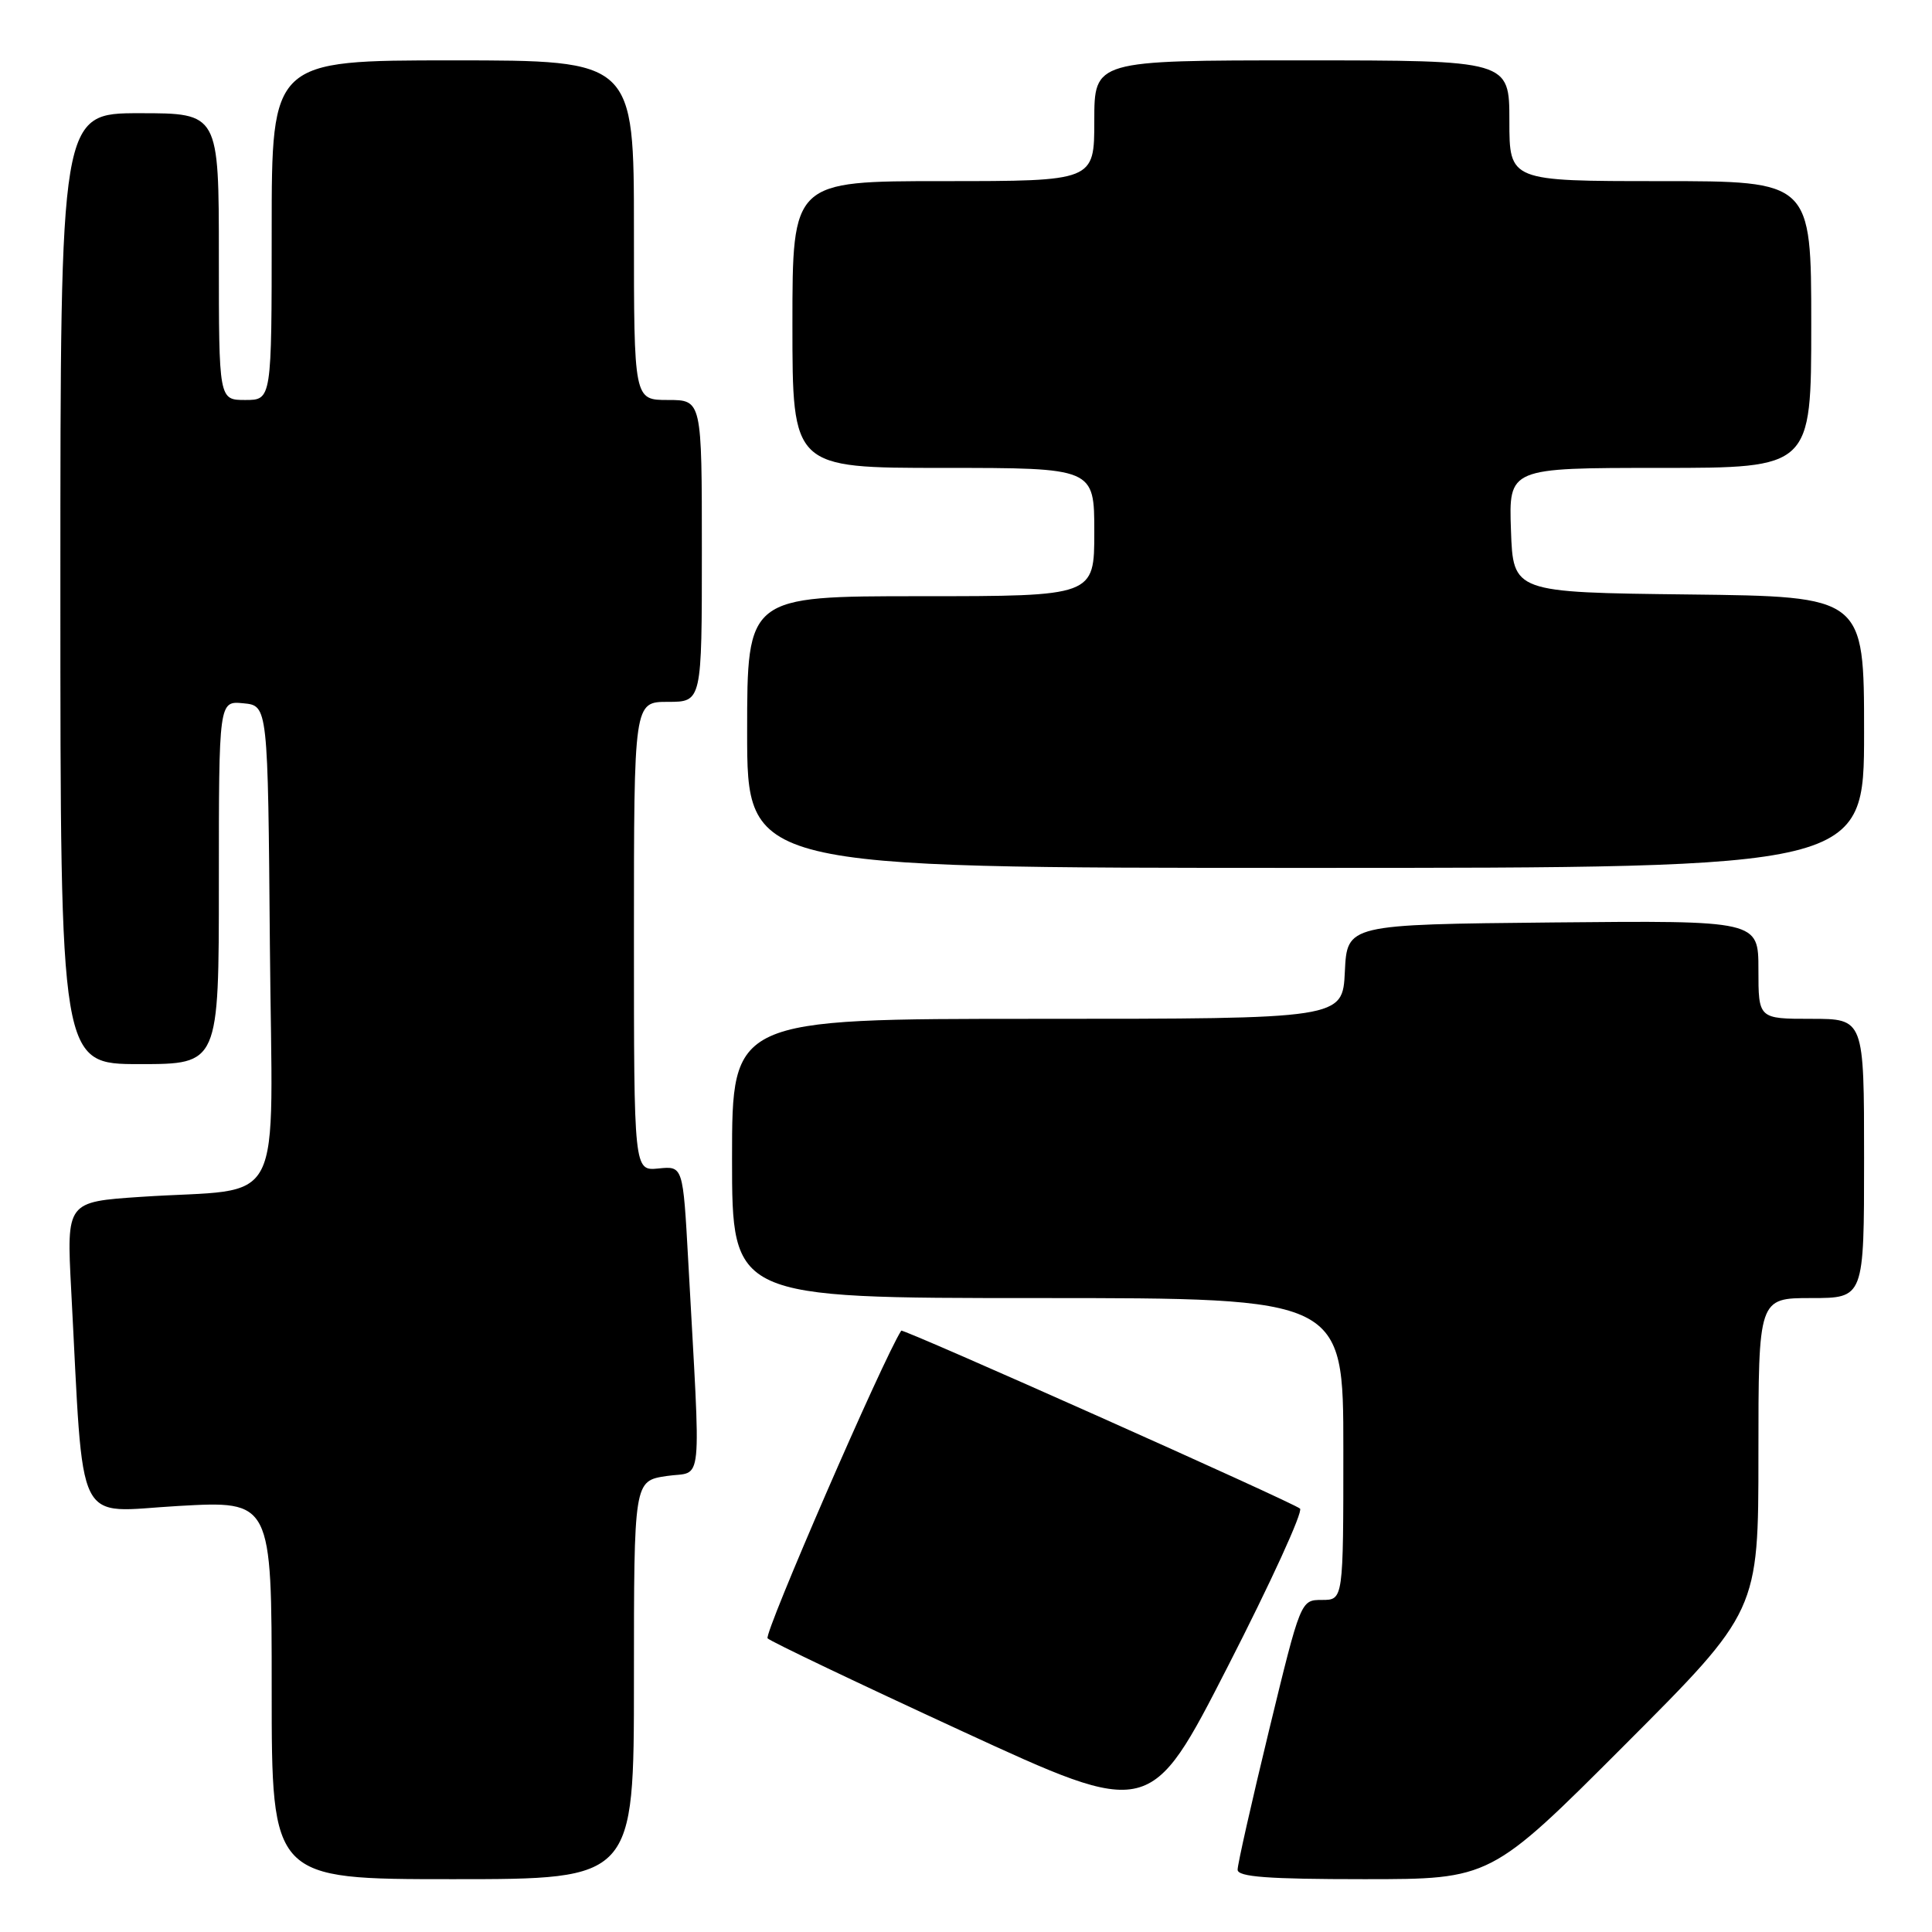 <?xml version="1.0" encoding="UTF-8" standalone="no"?>
<!DOCTYPE svg PUBLIC "-//W3C//DTD SVG 1.1//EN" "http://www.w3.org/Graphics/SVG/1.1/DTD/svg11.dtd" >
<svg xmlns="http://www.w3.org/2000/svg" xmlns:xlink="http://www.w3.org/1999/xlink" version="1.1" viewBox="0 0 256 256">
 <g >
 <path fill="currentColor"
d=" M 84.00 222.61 C 84.00 196.23 84.00 196.23 88.33 195.58 C 93.22 194.84 92.89 198.12 91.19 167.00 C 90.50 154.50 90.50 154.50 87.25 154.83 C 84.00 155.15 84.00 155.15 84.00 124.08 C 84.00 93.00 84.00 93.00 88.50 93.00 C 93.00 93.00 93.00 93.00 93.00 73.00 C 93.00 53.00 93.00 53.00 88.50 53.00 C 84.00 53.00 84.00 53.00 84.00 30.50 C 84.00 8.00 84.00 8.00 60.00 8.00 C 36.00 8.00 36.00 8.00 36.00 30.50 C 36.00 53.00 36.00 53.00 32.50 53.00 C 29.00 53.00 29.00 53.00 29.00 34.00 C 29.00 15.00 29.00 15.00 18.50 15.00 C 8.00 15.00 8.00 15.00 8.00 78.00 C 8.00 141.00 8.00 141.00 18.50 141.00 C 29.00 141.00 29.00 141.00 29.00 116.94 C 29.00 92.87 29.00 92.87 32.25 93.19 C 35.50 93.50 35.50 93.50 35.76 125.16 C 36.07 161.34 38.14 157.29 18.66 158.59 C 8.82 159.25 8.82 159.25 9.43 170.88 C 11.15 203.22 9.73 200.34 23.62 199.55 C 36.00 198.85 36.00 198.85 36.00 223.92 C 36.00 249.00 36.00 249.00 60.00 249.00 C 84.00 249.00 84.00 249.00 84.00 222.61 Z  M 215.26 231.24 C 233.00 213.48 233.00 213.48 233.00 192.74 C 233.00 172.00 233.00 172.00 240.00 172.00 C 247.00 172.00 247.00 172.00 247.00 153.50 C 247.00 135.00 247.00 135.00 240.00 135.00 C 233.00 135.00 233.00 135.00 233.00 128.48 C 233.00 121.97 233.00 121.97 205.75 122.23 C 178.50 122.50 178.50 122.50 178.20 128.75 C 177.90 135.00 177.90 135.00 137.45 135.00 C 97.00 135.00 97.00 135.00 97.00 153.50 C 97.00 172.00 97.00 172.00 137.50 172.00 C 178.00 172.00 178.00 172.00 178.00 192.00 C 178.00 212.00 178.00 212.00 175.17 212.00 C 172.35 212.00 172.35 212.00 168.16 229.25 C 165.86 238.74 163.98 247.06 163.99 247.75 C 164.00 248.70 168.03 249.00 180.76 249.00 C 197.52 249.00 197.52 249.00 215.26 231.24 Z  M 172.26 199.90 C 171.46 199.13 119.62 176.00 119.42 176.32 C 117.07 179.92 101.16 216.55 101.71 217.09 C 102.14 217.52 113.73 223.05 127.46 229.38 C 152.42 240.89 152.42 240.89 162.72 220.76 C 168.39 209.69 172.68 200.30 172.26 199.90 Z  M 247.00 97.02 C 247.00 79.04 247.00 79.04 223.75 78.77 C 200.50 78.50 200.50 78.50 200.21 70.25 C 199.92 62.00 199.92 62.00 219.96 62.00 C 240.00 62.00 240.00 62.00 240.00 43.00 C 240.00 24.00 240.00 24.00 220.00 24.00 C 200.00 24.00 200.00 24.00 200.00 16.00 C 200.00 8.00 200.00 8.00 172.50 8.00 C 145.00 8.00 145.00 8.00 145.00 16.00 C 145.00 24.00 145.00 24.00 125.00 24.00 C 105.00 24.00 105.00 24.00 105.00 43.00 C 105.00 62.00 105.00 62.00 125.00 62.00 C 145.00 62.00 145.00 62.00 145.00 70.50 C 145.00 79.00 145.00 79.00 122.00 79.00 C 99.00 79.00 99.00 79.00 99.00 97.00 C 99.00 115.00 99.00 115.00 173.00 115.00 C 247.00 115.00 247.00 115.00 247.00 97.02 Z "/>
</g>
</svg>